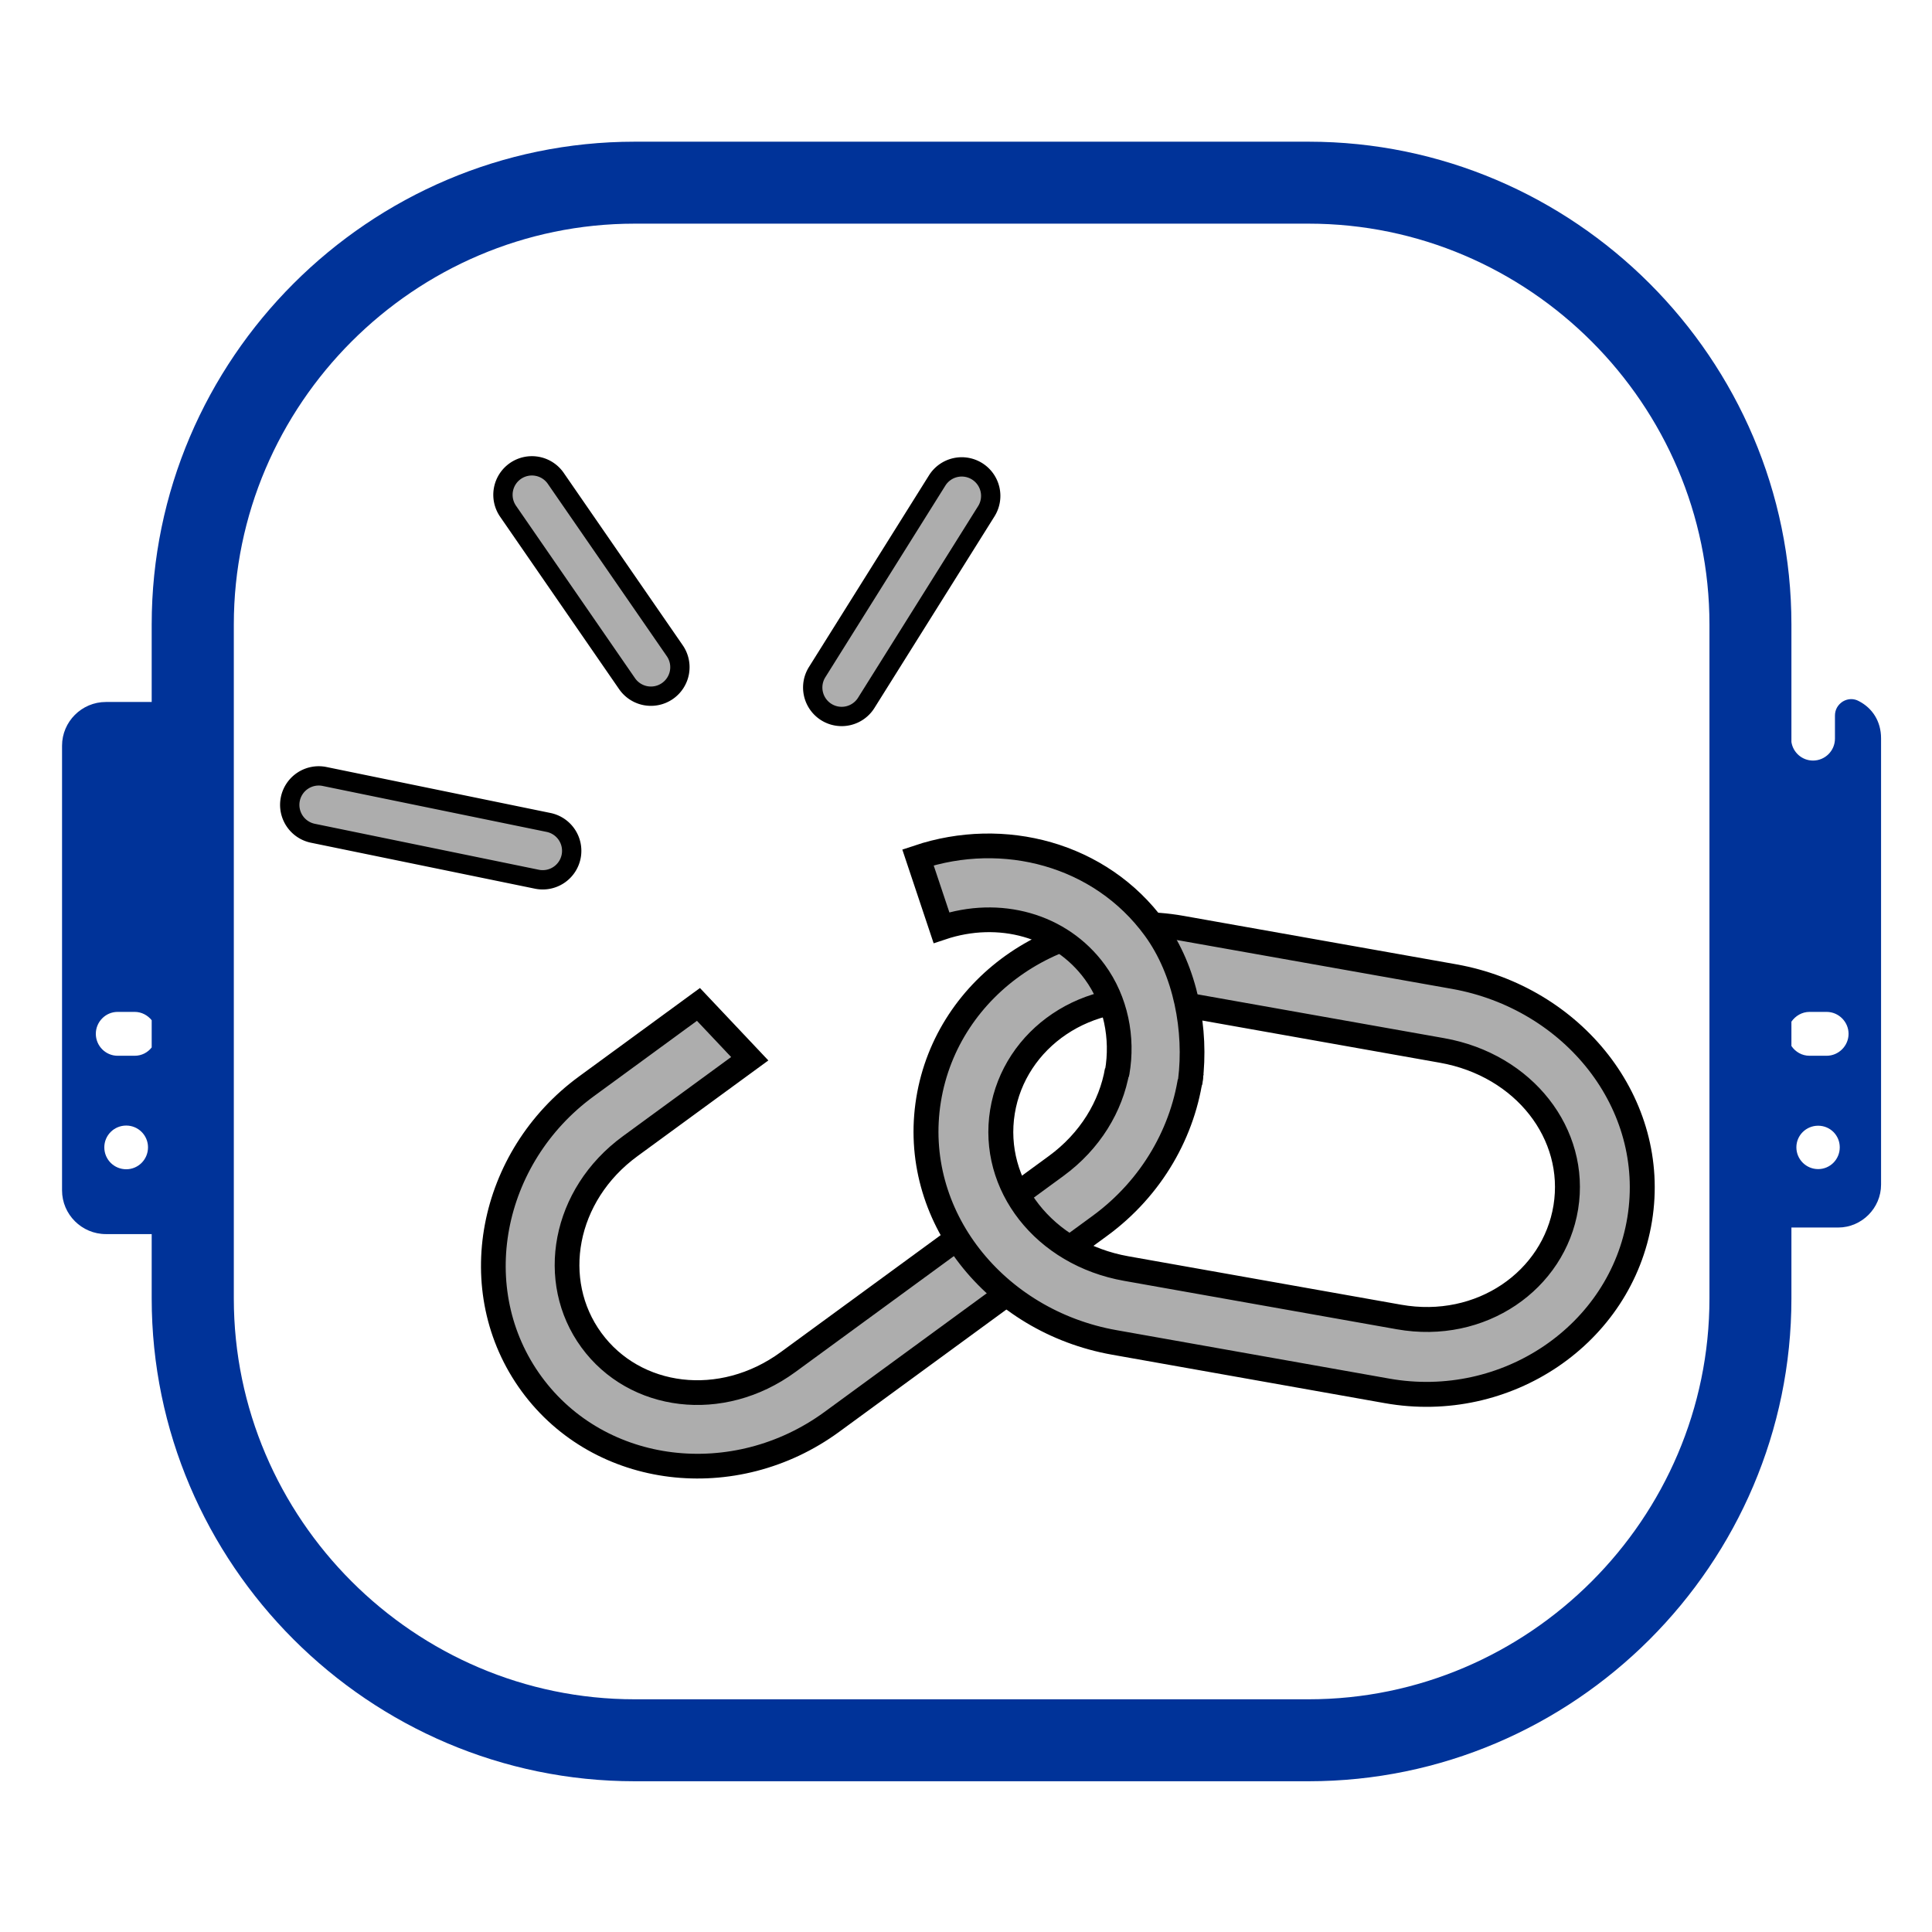 <?xml version="1.0" encoding="UTF-8" standalone="no"?>
<svg
   xml:space="preserve"
   width="100mm"
   height="100mm"
   version="1.1"
   style="clip-rule:evenodd;fill-rule:evenodd;image-rendering:optimizeQuality;shape-rendering:geometricPrecision;text-rendering:geometricPrecision"
   viewBox="0 0 15109 15109.485"
   id="svg5"
   sodipodi:docname="unlink_clone.svg"
   inkscape:version="1.4 (e7c3feb100, 2024-10-09)"
   xmlns:inkscape="http://www.inkscape.org/namespaces/inkscape"
   xmlns:sodipodi="http://sodipodi.sourceforge.net/DTD/sodipodi-0.dtd"
   xmlns="http://www.w3.org/2000/svg"
   xmlns:svg="http://www.w3.org/2000/svg"><defs
     id="defs1" /><sodipodi:namedview
     id="namedview5"
     pagecolor="#ffffff"
     bordercolor="#000000"
     borderopacity="0.25"
     inkscape:showpageshadow="2"
     inkscape:pageopacity="0.0"
     inkscape:pagecheckerboard="0"
     inkscape:deskcolor="#d1d1d1"
     inkscape:document-units="mm"
     inkscape:zoom="2.0194374"
     inkscape:cx="209.71187"
     inkscape:cy="250.06965"
     inkscape:window-width="1920"
     inkscape:window-height="1131"
     inkscape:window-x="0"
     inkscape:window-y="32"
     inkscape:window-maximized="1"
     inkscape:current-layer="g8"
     showgrid="false" /><g
     id="Layer_x0020_1"
     inkscape:label="Layer 1"
     inkscape:groupmode="layer">
  <g
   id="g6"
   transform="matrix(3.722,0,0,3.722,-40581.951,-41363.2)"
   style="opacity:1;stroke-width:0.269"><path
     class="fil1"
     d="M 14667.311,12672.251 C 14670.674,12694.45 14689.847,12711.269 14712.719,12711.269 V 12711.269 C 14737.947,12711.269 14758.801,12690.75 14758.801,12665.186 V 12616.75 C 14758.801,12604.305 14764.856,12593.877 14775.283,12587.15 14786.047,12580.759 14798.492,12580.423 14809.256,12586.478 14837.174,12600.941 14855.674,12628.523 14855.674,12664.514 V 13602.296 C 14855.674,13651.741 14814.974,13692.441 14765.528,13692.441 H 14667.311 V 13841.45 C 14667.311,14399.478 14210.865,14855.923 13652.837,14855.923 H 12236.746 C 11678.719,14855.923 11221.937,14399.478 11221.937,13841.45 V 13706.232 H 11125.737 C 11074.946,13706.232 11033.573,13664.86 11033.573,13614.405 V 12679.986 C 11033.573,12629.532 11074.946,12588.159 11125.737,12588.159 H 11221.937 V 12425.359 C 11221.937,11867.331 11678.719,11410.886 12236.746,11410.886 H 13652.837 C 14210.865,11410.886 14667.311,11867.331 14667.311,12425.359 Z M 11150.292,13239.359 H 11186.282 C 11200.746,13239.359 11213.528,13246.423 11221.937,13256.85 V 13314.032 C 11213.528,13324.796 11200.746,13331.523 11186.282,13331.523 H 11150.292 C 11125.065,13331.523 11104.546,13310.669 11104.546,13285.441 V 13285.441 C 11104.546,13260.214 11125.065,13239.359 11150.292,13239.359 Z M 11168.455,13478.177 C 11193.683,13478.177 11214.201,13498.696 11214.201,13523.923 11214.201,13549.486 11193.683,13570.005 11168.455,13570.005 11142.892,13570.005 11122.374,13549.486 11122.374,13523.923 11122.374,13498.696 11142.892,13478.177 11168.455,13478.177 Z M 14705.319,13239.359 H 14741.311 C 14766.538,13239.359 14787.392,13260.214 14787.392,13285.441 V 13285.441 C 14787.392,13310.669 14766.538,13331.523 14741.311,13331.523 H 14705.319 C 14689.51,13331.523 14675.719,13323.45 14667.311,13311.005 V 13259.877 C 14675.719,13247.769 14689.51,13239.359 14705.319,13239.359 Z M 14723.483,13478.514 C 14748.711,13478.514 14768.892,13498.696 14768.892,13523.923 14768.892,13549.15 14748.711,13569.669 14723.483,13569.669 14698.256,13569.669 14677.738,13549.15 14677.738,13523.923 14677.738,13498.696 14698.256,13478.514 14723.483,13478.514 Z M 12236.746,11583.104 C 11773.91,11583.104 11394.492,11962.523 11394.492,12425.359 V 13841.45 C 11394.492,14304.287 11773.91,14683.706 12236.746,14683.706 H 13652.837 C 14115.674,14683.706 14495.093,14304.287 14495.093,13841.45 V 12425.359 C 14495.093,11962.523 14115.674,11583.104 13652.837,11583.104 Z"
     id="path1"
     style="fill:#003399;stroke:none;stroke-width:10.74;stroke-dasharray:none"
     sodipodi:nodetypes="cssssccssscsssscsssscsssscssccssssssssssssssssccsssssssssssssss" /></g>
 <g
   id="g8"
   transform="matrix(151.095,0,0,151.095,3345.693,2831.414)"><path
     style="fill:#adadad;stroke:#000000;stroke-width:1.279;fill-opacity:1"
     d="M 35.682,36.662 C 35.36,38.52 34.289,40.32 32.519,41.614 L 18.644,51.762 C 15.188,54.289 10.707,53.693 8.467,50.629 6.227,47.566 7.016,43.115 10.472,40.588 L 16.662,36.061 14.007,33.249 8.207,37.491 C 3.199,41.154 1.829,48.052 5.37,52.894 8.912,57.737 15.901,58.521 20.909,54.859 L 34.784,44.711 C 37.491,42.731 39.136,39.806 39.516,36.771"
     id="path4"
     sodipodi:nodetypes="cssssccssssc" /><path
     style="fill:#adadad;stroke:#000000;stroke-width:1.291;fill-opacity:1"
     d="M 38.996,29.3 C 32.828,28.205 26.885,32.209 25.918,38.188 24.951,44.167 29.361,49.649 35.529,50.744 L 49.648,53.252 C 55.815,54.348 61.759,50.344 62.726,44.364 63.692,38.385 59.282,32.904 53.115,31.808 Z M 38.378,33.124 52.496,35.632 C 56.752,36.388 59.513,39.964 58.902,43.746 58.29,47.528 54.522,50.184 50.266,49.428 L 36.147,46.921 C 31.891,46.165 29.13,42.588 29.742,38.806 30.353,35.024 34.122,32.368 38.378,33.124 Z"
     id="path3"
     sodipodi:nodetypes="ssssssssssssss" /><path
     style="fill:#adadad;stroke:#000000;stroke-width:1.279;stroke-linecap:round;fill-opacity:1"
     d="M 39.468,37.199 C 39.791,34.619 39.248,31.533 37.621,29.308 34.807,25.461 29.797,24.158 25.369,25.639 L 26.585,29.277 C 29.571,28.278 32.744,29.139 34.524,31.573 35.617,33.067 35.989,34.986 35.682,36.757"
     id="path2"
     sodipodi:nodetypes="csccsc" /><path
     style="fill:#adadad;fill-opacity:1;stroke:#000000;stroke-linecap:round"
     d="M -5.346,21.451 A 1.5,1.5 0 0 0 -7.117,22.619 1.5,1.5 0 0 0 -5.949,24.39 L 5.645,26.769 A 1.5,1.5 0 0 0 7.416,25.601 1.5,1.5 0 0 0 6.248,23.83 Z"
     id="path5" /><path
     style="fill:#adadad;fill-opacity:1;stroke:#000000;stroke-linecap:round"
     d="M 4.535,5.638 A 1.5,1.5 0 0 0 4.154,7.724 L 10.312,16.647 A 1.5,1.5 0 0 0 12.4,17.029 1.5,1.5 0 0 0 12.782,14.943 L 6.621,6.019 A 1.5,1.5 0 0 0 4.535,5.638 Z"
     id="path6" /><path
     style="fill:#adadad;fill-opacity:1;stroke:#000000;stroke-linecap:round"
     d="M 28.431,5.656 A 1.5,1.5 0 0 0 26.363,6.131 L 20.15,16.051 A 1.5,1.5 0 0 0 20.625,18.117 1.5,1.5 0 0 0 22.691,17.642 L 28.906,7.724 A 1.5,1.5 0 0 0 28.431,5.656 Z"
     id="path7" /></g></g></svg>
